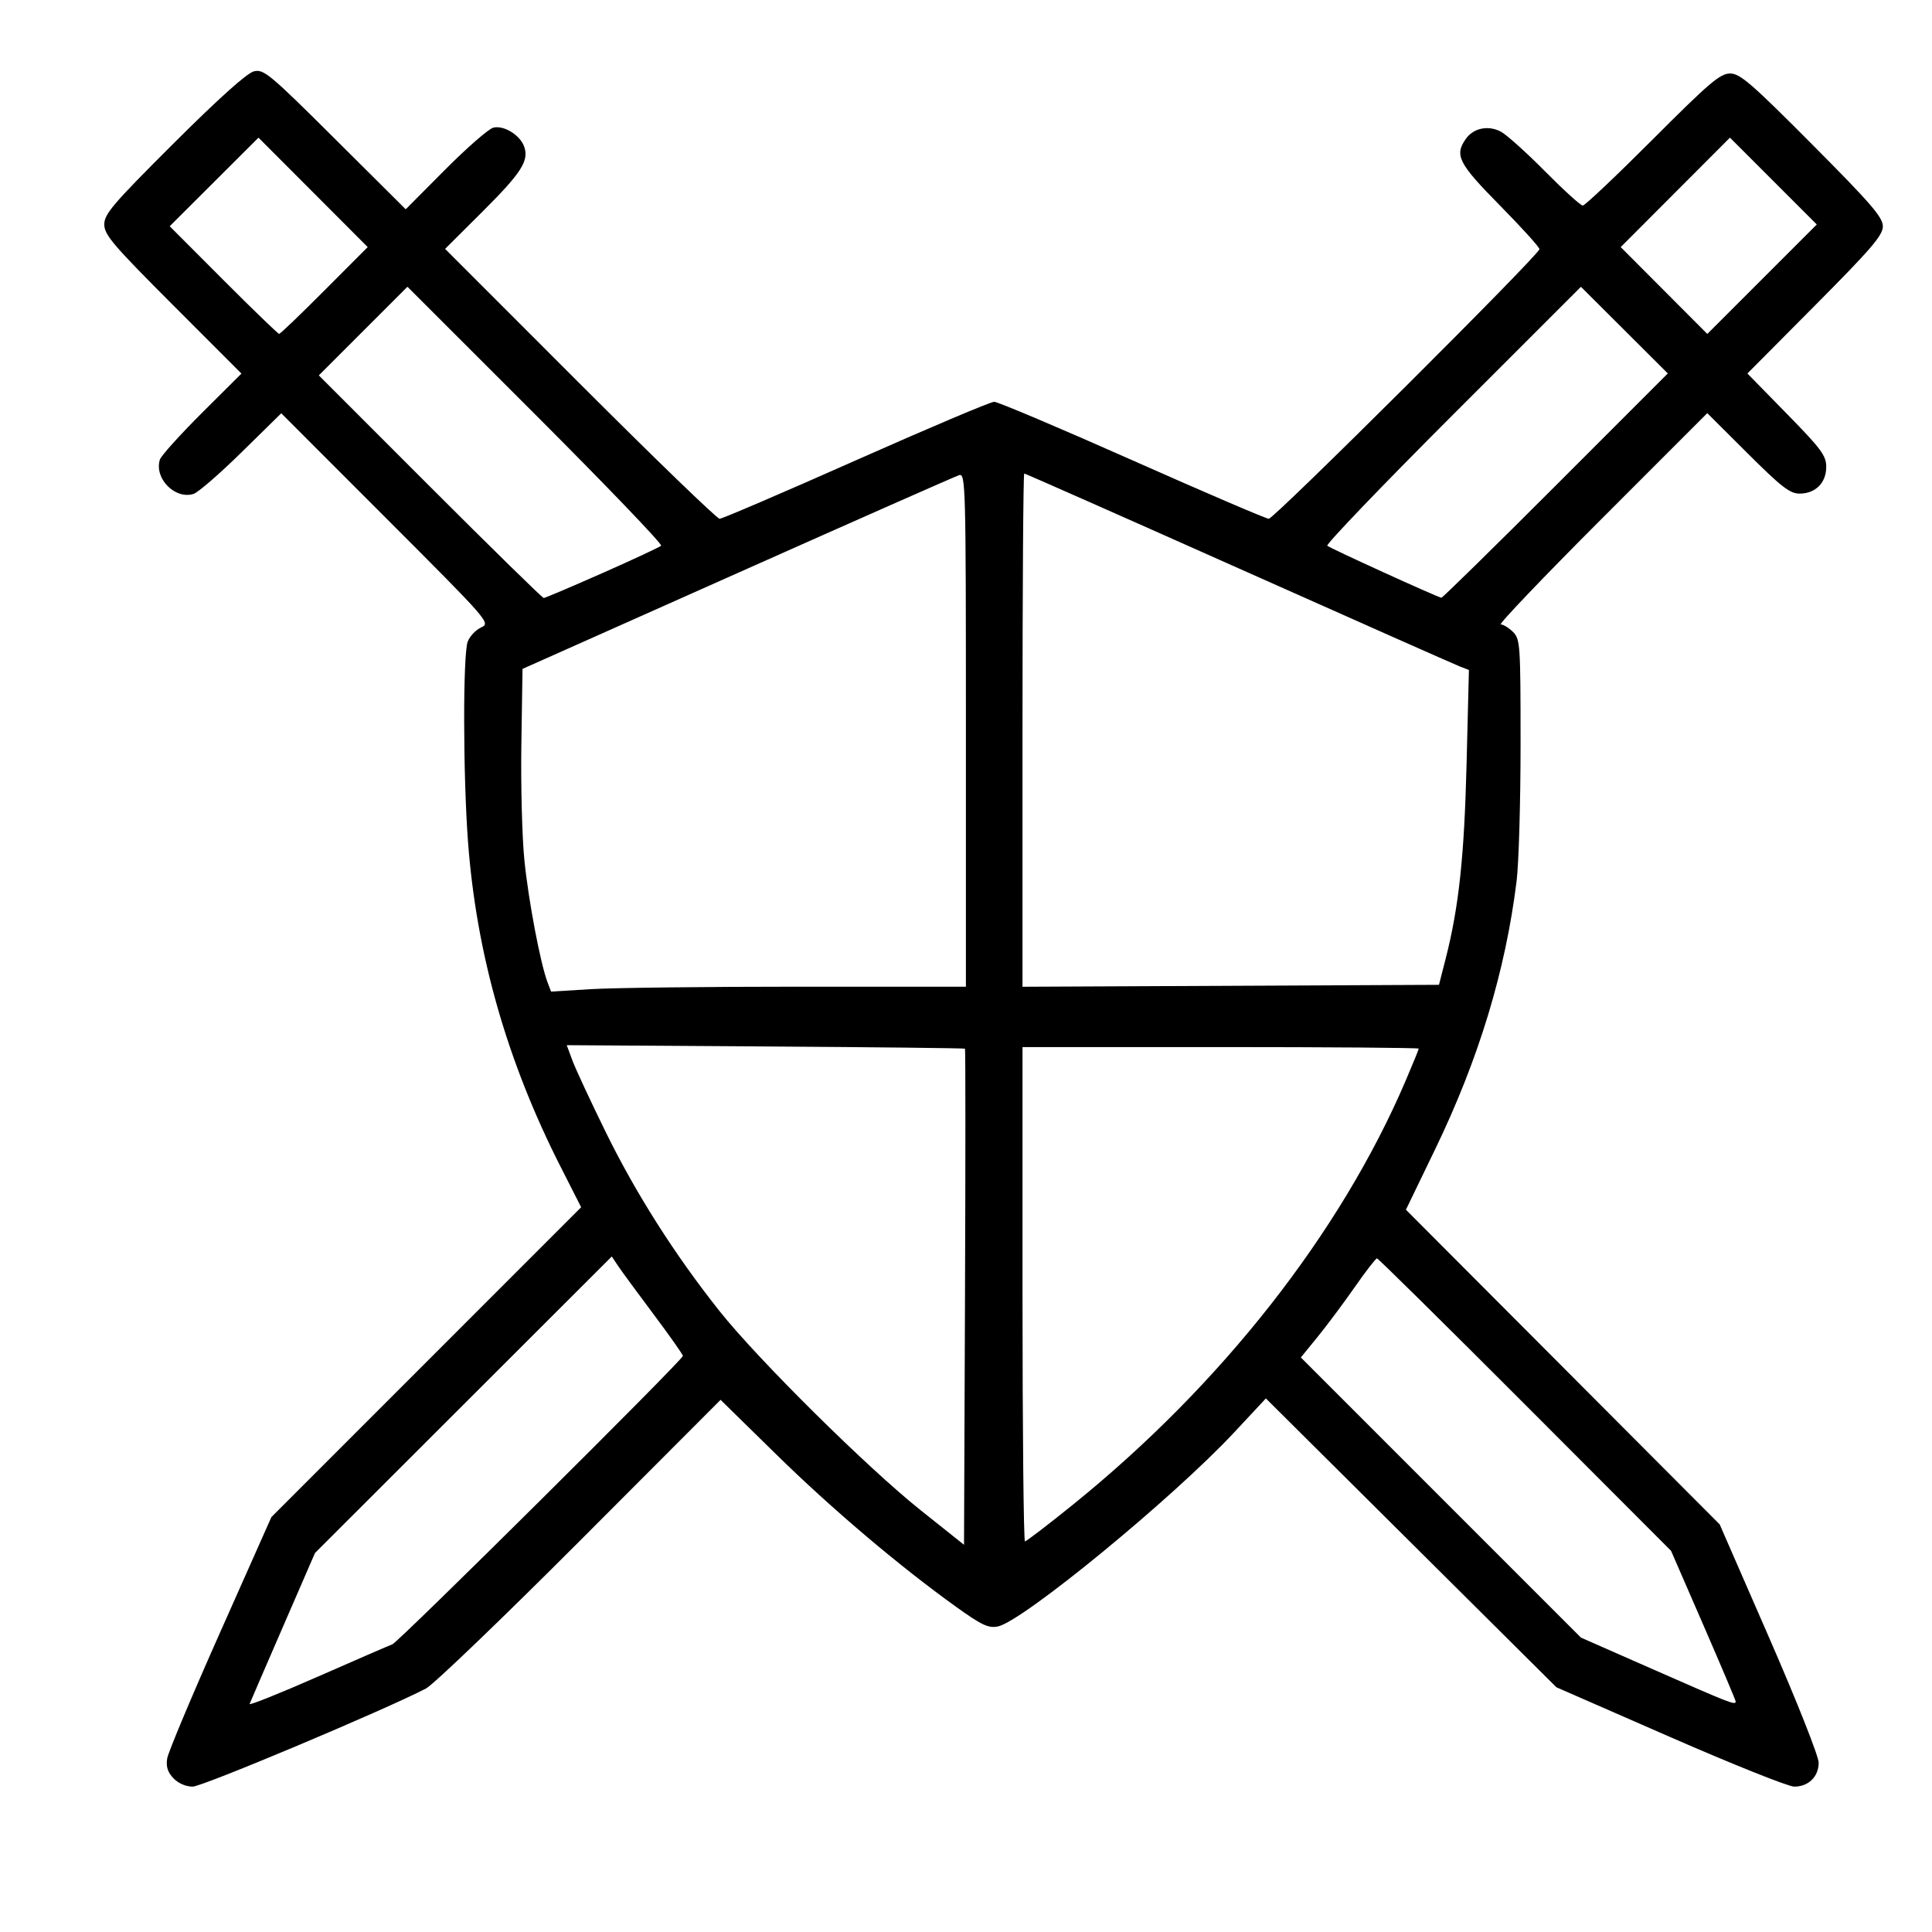 <?xml version="1.0" encoding="UTF-8" standalone="no"?>
<!-- Created with Inkscape (http://www.inkscape.org/) -->

<svg
   width="512"
   height="512"
   viewBox="0 0 135.467 135.467"
   version="1.1"
   id="svg1052"
   inkscape:version="1.1.1 (3bf5ae0d25, 2021-09-20)"
   sodipodi:docname="Defense Establishments.svg"
   xmlns:inkscape="http://www.inkscape.org/namespaces/inkscape"
   xmlns:sodipodi="http://sodipodi.sourceforge.net/DTD/sodipodi-0.dtd"
   xmlns="http://www.w3.org/2000/svg"
   xmlns:svg="http://www.w3.org/2000/svg">
  <sodipodi:namedview
     id="namedview1054"
     pagecolor="#ffffff"
     bordercolor="#666666"
     borderopacity="1.0"
     inkscape:pageshadow="2"
     inkscape:pageopacity="0.0"
     inkscape:pagecheckerboard="0"
     inkscape:document-units="mm"
     showgrid="false"
     units="px"
     inkscape:zoom="0.52410025"
     inkscape:cx="124.97609"
     inkscape:cy="121.16003"
     inkscape:window-width="1920"
     inkscape:window-height="1017"
     inkscape:window-x="-8"
     inkscape:window-y="-8"
     inkscape:window-maximized="1"
     inkscape:current-layer="layer1" />
  <defs
     id="defs1049" />
  <g
     inkscape:label="Layer 1"
     inkscape:groupmode="layer"
     id="layer1">
    <path
       style="fill:#000000;stroke-width:0.265"
       d="m 12.154,124.68 c -0.404,-0.429 -0.523,-0.817 -0.429,-1.389 0.072,-0.437 1.746,-4.422 3.719,-8.856 l 3.587,-8.063 10.859,-10.862 10.859,-10.862 -1.436,-2.827 c -3.77,-7.42 -5.914,-14.948 -6.499,-22.825 -0.348,-4.686 -0.359,-13.112 -0.018,-14.009 0.143,-0.375 0.566,-0.822 0.941,-0.993 0.673,-0.307 0.586,-0.407 -6.667,-7.663 l -7.349,-7.353 -2.786,2.737 c -1.532,1.506 -3.048,2.819 -3.368,2.918 -1.303,0.404 -2.771,-1.099 -2.355,-2.41 0.085,-0.266 1.405,-1.732 2.935,-3.257 l 2.782,-2.772 -4.808,-4.813 c -4.2,-4.204 -4.808,-4.918 -4.808,-5.647 0,-0.73 0.61,-1.442 4.873,-5.693 3.158,-3.149 5.135,-4.922 5.617,-5.039 0.692,-0.167 1.095,0.169 5.695,4.746 l 4.951,4.926 2.771,-2.785 c 1.524,-1.532 3.04,-2.854 3.369,-2.938 0.725,-0.185 1.861,0.504 2.159,1.309 0.368,0.994 -0.173,1.845 -2.897,4.559 l -2.641,2.631 9.459,9.462 c 5.203,5.204 9.607,9.462 9.789,9.462 0.181,0 4.484,-1.845 9.562,-4.101 5.078,-2.256 9.439,-4.101 9.691,-4.101 0.252,0 4.613,1.845 9.691,4.101 5.078,2.256 9.38,4.101 9.562,4.101 0.378,0 18.98,-18.528 18.98,-18.905 0,-0.137 -1.25,-1.517 -2.778,-3.068 -2.905,-2.948 -3.193,-3.511 -2.387,-4.661 0.534,-0.763 1.571,-0.978 2.456,-0.511 0.399,0.211 1.794,1.464 3.101,2.784 1.307,1.32 2.497,2.4 2.646,2.4 0.149,-2.1e-4 2.351,-2.084 4.894,-4.63 3.975,-3.98 4.737,-4.63 5.433,-4.63 0.699,0 1.487,0.681 5.761,4.977 4.127,4.148 4.952,5.104 4.952,5.738 0,0.633 -0.8,1.567 -4.749,5.54 l -4.749,4.779 2.764,2.824 c 2.421,2.473 2.764,2.936 2.764,3.729 0,1.115 -0.756,1.87 -1.873,1.87 -0.673,0 -1.279,-0.47 -3.638,-2.821 l -2.83,-2.821 -7.404,7.407 c -4.072,4.074 -7.255,7.407 -7.075,7.407 0.181,0 0.567,0.238 0.858,0.529 0.504,0.504 0.529,0.882 0.529,7.878 0,4.042 -0.125,8.358 -0.278,9.591 -0.784,6.321 -2.658,12.487 -5.719,18.819 l -2.041,4.222 11,11.032 11,11.032 3.47,7.952 c 1.946,4.461 3.47,8.305 3.47,8.756 0,0.982 -0.712,1.68 -1.714,1.68 -0.411,0 -4.33,-1.567 -8.71,-3.483 l -7.964,-3.483 -10.186,-10.127 -10.186,-10.127 -2.222,2.382 c -4.298,4.608 -14.837,13.261 -16.573,13.608 -0.658,0.131 -1.125,-0.087 -2.901,-1.36 -3.99,-2.859 -8.713,-6.86 -12.625,-10.694 l -3.914,-3.837 -9.855,9.874 c -5.42,5.431 -10.281,10.096 -10.801,10.367 -2.851,1.486 -15.674,6.879 -16.357,6.879 -0.488,0 -1.019,-0.233 -1.361,-0.595 z m 15.356,-9.384 c 0.441,-0.16 20.373,-19.945 20.373,-20.223 0,-0.096 -0.923,-1.406 -2.051,-2.912 -1.128,-1.505 -2.25,-3.034 -2.493,-3.398 l -0.443,-0.661 -10.405,10.395 -10.405,10.395 -2.249,5.179 c -1.237,2.849 -2.287,5.281 -2.334,5.405 -0.047,0.124 2.096,-0.733 4.763,-1.905 2.666,-1.172 5.026,-2.196 5.245,-2.275 z m 94.192,4.01 c 0,-0.082 -1.02,-2.493 -2.266,-5.358 l -2.266,-5.209 -10.235,-10.253 c -5.629,-5.639 -10.303,-10.253 -10.386,-10.253 -0.083,0 -0.79,0.915 -1.57,2.033 -0.781,1.118 -1.947,2.681 -2.593,3.474 l -1.174,1.441 9.82,9.822 9.82,9.822 5.226,2.3 c 5.25,2.311 5.622,2.455 5.622,2.182 z M 67.663,73.531 c -0.037,-0.037 -6.336,-0.107 -13.996,-0.156 l -13.928,-0.09 0.391,1.058 c 0.215,0.582 1.267,2.844 2.338,5.027 2.118,4.317 4.847,8.611 7.983,12.559 2.695,3.393 10.351,10.974 14.101,13.963 l 3.043,2.425 0.068,-17.36 c 0.037,-9.548 0.037,-17.39 0,-17.427 z m 7.573,31.967 c 10.399,-8.397 18.751,-19.037 23.317,-29.704 0.508,-1.187 0.924,-2.208 0.924,-2.267 0,-0.06 -6.251,-0.109 -13.891,-0.109 H 71.696 v 17.33 c 0,9.532 0.078,17.33 0.173,17.33 0.095,0 1.61,-1.161 3.368,-2.58 z M 55.994,69.184 h 11.733 v -18.009 c 0,-17.2 -0.021,-18.003 -0.475,-17.859 -0.261,0.083 -7.256,3.173 -15.544,6.868 l -15.07,6.717 -0.081,5.255 c -0.045,2.89 0.051,6.564 0.213,8.165 0.286,2.834 1.122,7.239 1.622,8.554 l 0.248,0.653 2.811,-0.172 c 1.546,-0.095 8.091,-0.172 14.544,-0.172 z m 45.377,-1.984 c 0.922,-3.609 1.3,-7.145 1.463,-13.683 l 0.163,-6.54 -0.636,-0.246 c -0.35,-0.135 -7.338,-3.235 -15.529,-6.888 -8.191,-3.653 -14.948,-6.642 -15.015,-6.642 -0.067,0 -0.122,8.097 -0.122,17.994 v 17.994 l 14.601,-0.068 14.601,-0.068 z M 42.227,40.19 c 2.165,-0.958 4.023,-1.825 4.129,-1.926 0.106,-0.101 -3.853,-4.228 -8.797,-9.171 l -8.99,-8.987 -3.107,3.107 -3.107,3.107 7.802,7.805 c 4.291,4.293 7.877,7.805 7.968,7.805 0.091,0 1.938,-0.784 4.103,-1.742 z m 66.844,-6.132 7.871,-7.874 -3.045,-3.037 -3.045,-3.037 -8.989,8.986 c -4.944,4.942 -8.902,9.068 -8.796,9.17 0.179,0.171 7.701,3.6 7.999,3.646 0.074,0.011 3.676,-3.523 8.005,-7.853 z m -86.323,-13.69 3.035,-3.043 -3.829,-3.836 -3.829,-3.836 -3.113,3.105 -3.113,3.105 3.767,3.774 c 2.072,2.076 3.83,3.774 3.907,3.774 0.077,0 1.506,-1.369 3.175,-3.043 z m 101.596,-7.673 -3.044,-3.044 -3.83,3.837 -3.83,3.837 3.036,3.045 3.036,3.045 3.838,-3.838 3.838,-3.838 z"
       id="path713" />
  </g>
</svg>
